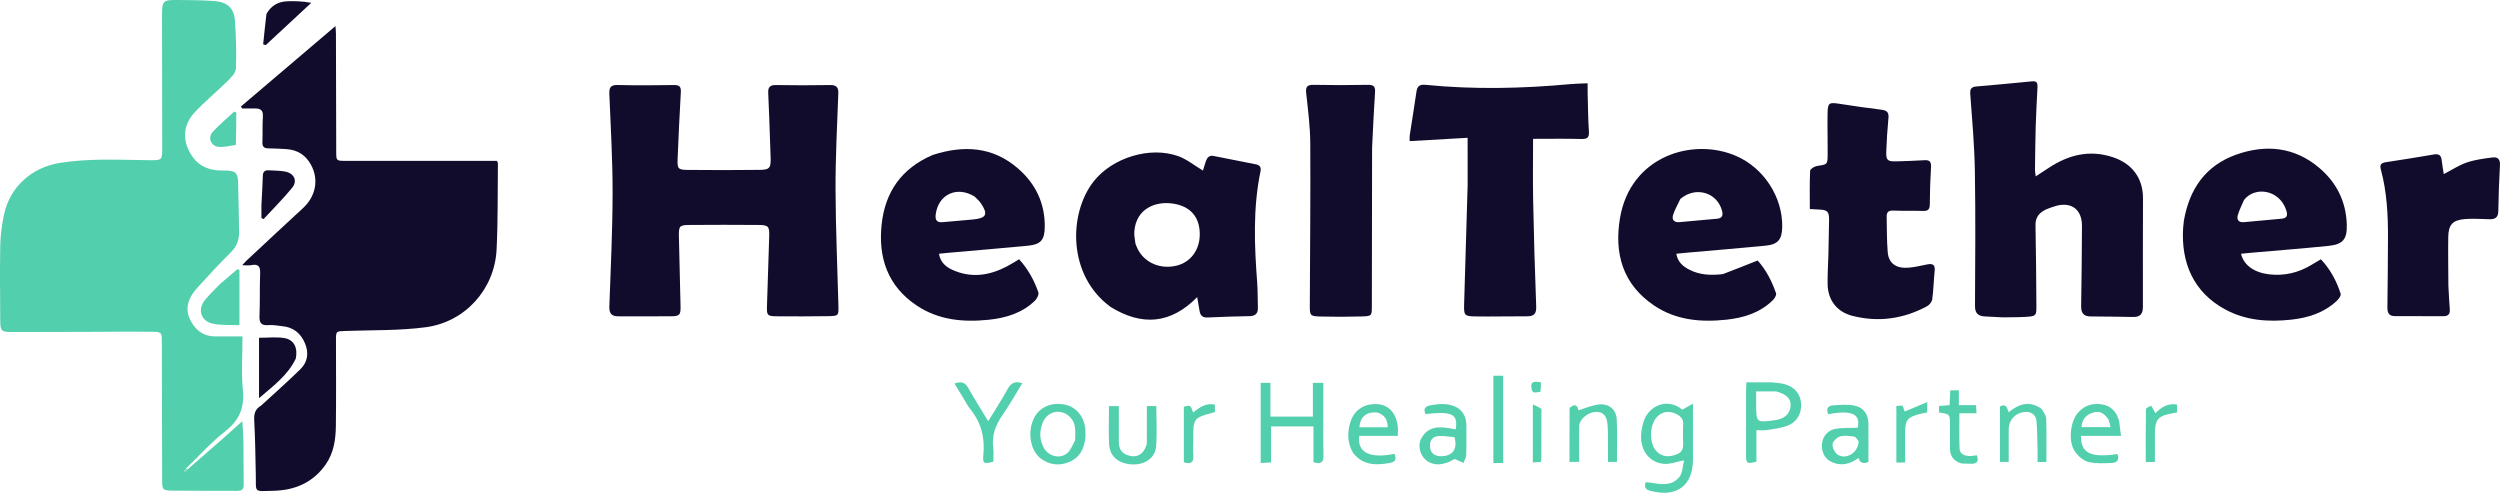 <svg width="208" height="41" viewBox="0 0 208 41" fill="none" xmlns="http://www.w3.org/2000/svg">
<path d="M15.585 39.07C16.556 38.225 17.529 37.383 18.496 36.535C19.025 36.07 19.545 35.595 20.162 35.042C20.198 35.694 20.248 36.253 20.256 36.813C20.272 37.974 20.256 39.136 20.274 40.297C20.28 40.678 20.15 40.841 19.751 40.838C17.949 40.826 16.147 40.846 14.345 40.821C13.529 40.81 13.493 40.739 13.491 39.949C13.482 36.125 13.475 32.302 13.465 28.478C13.463 27.66 13.462 27.616 12.662 27.604C10.923 27.58 9.184 27.606 7.445 27.61C5.301 27.616 3.156 27.619 1.012 27.625C0.123 27.627 0.026 27.55 0.021 26.682C0.009 24.58 -0.02 22.477 0.022 20.376C0.039 19.523 0.163 18.66 0.342 17.824C0.832 15.543 2.649 13.93 4.96 13.556C7.437 13.156 9.923 13.303 12.408 13.328C13.493 13.338 13.5 13.329 13.497 12.27C13.487 8.667 13.479 5.063 13.481 1.46C13.481 0.001 13.494 -0.009 14.929 0.001C15.899 0.009 16.873 0.015 17.84 0.087C18.898 0.165 19.468 0.67 19.543 1.692C19.642 3.027 19.682 4.372 19.629 5.708C19.614 6.069 19.219 6.458 18.919 6.756C18.019 7.647 17.025 8.45 16.169 9.379C15.16 10.476 15.166 11.853 16.034 13.065C16.525 13.75 17.213 14.079 18.033 14.168C18.313 14.199 18.599 14.179 18.882 14.191C19.585 14.221 19.786 14.409 19.805 15.099C19.843 16.499 19.876 17.899 19.894 19.3C19.902 19.939 19.71 20.489 19.226 20.972C18.256 21.936 17.322 22.939 16.407 23.955C15.454 25.013 15.363 25.994 16.055 27.005C16.483 27.628 17.071 27.971 17.835 27.985C18.556 27.998 19.277 27.988 20.176 27.988C20.176 29.581 20.064 31.028 20.207 32.45C20.355 33.923 19.915 34.964 18.736 35.886C17.583 36.787 16.595 37.894 15.491 38.964C15.416 39.043 15.398 39.077 15.365 39.139C15.332 39.203 15.326 39.245 15.301 39.285C15.292 39.281 15.303 39.28 15.343 39.272C15.397 39.235 15.422 39.205 15.477 39.167C15.533 39.13 15.559 39.1 15.585 39.07Z" fill="#52CFAC"/>
<path d="M21.731 33.74C22.844 32.718 23.944 31.743 24.993 30.718C25.614 30.111 25.705 29.337 25.368 28.549C25.021 27.736 24.414 27.223 23.492 27.139C23.109 27.104 22.721 27.014 22.345 27.049C21.694 27.109 21.565 26.826 21.59 26.249C21.64 25.09 21.597 23.927 21.644 22.767C21.668 22.191 21.515 21.933 20.897 22.06C20.691 22.102 20.468 22.067 20.154 22.067C20.305 21.902 20.386 21.799 20.48 21.711C22.055 20.244 23.625 18.772 25.21 17.314C26.276 16.333 26.544 14.937 25.876 13.713C25.437 12.906 24.758 12.47 23.838 12.407C23.333 12.373 22.827 12.35 22.321 12.344C21.96 12.339 21.82 12.192 21.833 11.831C21.86 11.111 21.828 10.388 21.872 9.67C21.901 9.179 21.67 9.024 21.235 9.023C20.873 9.023 20.511 9.023 20.149 9.023C20.113 8.97 20.076 8.917 20.04 8.864C22.633 6.659 25.226 4.454 27.91 2.171C27.929 2.442 27.95 2.606 27.95 2.769C27.96 6.053 27.967 9.336 27.974 12.619C27.976 13.384 27.974 13.383 28.779 13.383C32.748 13.383 36.717 13.384 40.686 13.385C40.906 13.385 41.126 13.385 41.346 13.385C41.384 13.475 41.425 13.527 41.425 13.578C41.396 15.979 41.436 18.383 41.315 20.779C41.148 24.056 38.713 26.79 35.419 27.226C33.225 27.516 30.983 27.457 28.763 27.535C27.946 27.563 27.952 27.538 27.953 28.359C27.956 30.721 27.974 33.084 27.944 35.446C27.929 36.571 27.771 37.684 27.096 38.647C26.042 40.153 24.525 40.799 22.732 40.834C21.084 40.866 21.309 41.044 21.281 39.47C21.254 37.969 21.231 36.467 21.151 34.968C21.123 34.437 21.216 34.037 21.731 33.74Z" fill="#110C2C"/>
<path d="M64.074 11.885C64.022 10.465 63.984 9.105 63.917 7.746C63.893 7.259 64.049 7.066 64.568 7.076C66.063 7.102 67.56 7.102 69.055 7.076C69.592 7.067 69.766 7.26 69.747 7.779C69.651 10.439 69.508 13.1 69.517 15.761C69.527 18.981 69.675 22.202 69.756 25.422C69.778 26.27 69.767 26.291 68.888 26.305C67.472 26.327 66.056 26.328 64.639 26.316C63.849 26.309 63.79 26.246 63.811 25.492C63.866 23.552 63.943 21.612 63.998 19.672C64.023 18.823 63.935 18.722 63.09 18.716C61.188 18.701 59.285 18.702 57.383 18.716C56.531 18.722 56.467 18.802 56.485 19.673C56.526 21.614 56.582 23.555 56.622 25.496C56.636 26.2 56.54 26.308 55.83 26.314C54.373 26.328 52.916 26.311 51.459 26.318C50.892 26.321 50.677 26.082 50.697 25.51C50.809 22.37 50.962 19.229 50.968 16.089C50.972 13.329 50.81 10.568 50.697 7.808C50.675 7.27 50.814 7.059 51.399 7.073C52.955 7.109 54.513 7.1 56.069 7.076C56.526 7.069 56.671 7.211 56.646 7.66C56.54 9.518 56.453 11.377 56.377 13.236C56.344 14.031 56.416 14.129 57.203 14.137C59.227 14.158 61.252 14.157 63.276 14.132C64.018 14.122 64.133 13.956 64.119 13.205C64.111 12.785 64.091 12.365 64.074 11.885Z" fill="#110C2C"/>
<path d="M166.638 26.405C166.094 26.379 165.609 26.355 165.124 26.326C164.57 26.294 164.316 26.056 164.32 25.454C164.341 21.71 164.371 17.966 164.309 14.224C164.273 12.087 164.083 9.953 163.925 7.82C163.894 7.389 164.025 7.232 164.425 7.196C165.976 7.058 167.527 6.921 169.077 6.766C169.521 6.721 169.532 6.975 169.518 7.282C169.467 8.342 169.404 9.401 169.372 10.461C169.336 11.681 169.327 12.902 169.311 14.123C169.309 14.274 169.342 14.424 169.37 14.675C169.772 14.412 170.102 14.199 170.43 13.982C172.075 12.891 173.828 12.434 175.776 13.074C177.389 13.604 178.297 14.816 178.297 16.489C178.297 19.492 178.274 22.495 178.29 25.497C178.294 26.11 178.083 26.386 177.459 26.372C176.286 26.347 175.113 26.337 173.94 26.328C173.341 26.323 173.141 26.026 173.151 25.453C173.191 23.231 173.208 21.009 173.219 18.787C173.226 17.376 172.257 16.716 170.894 17.184C170.667 17.262 170.433 17.328 170.217 17.431C169.67 17.694 169.34 18.074 169.354 18.738C169.4 20.98 169.41 23.221 169.428 25.463C169.435 26.257 169.394 26.31 168.58 26.361C167.954 26.401 167.325 26.392 166.638 26.405Z" fill="#110C2C"/>
<path d="M92.414 25.547C88.808 22.93 88.893 17.765 90.994 15.091C92.54 13.124 95.686 12.136 98.048 12.999C98.763 13.261 99.385 13.774 100.083 14.191C100.143 13.999 100.225 13.717 100.32 13.439C100.425 13.132 100.587 12.899 100.977 12.977C102.144 13.212 103.311 13.447 104.48 13.67C104.841 13.739 104.94 13.934 104.871 14.268C104.237 17.342 104.366 20.436 104.6 23.535C104.652 24.213 104.629 24.896 104.656 25.575C104.675 26.044 104.482 26.29 103.993 26.302C102.819 26.331 101.645 26.352 100.473 26.414C100.016 26.438 99.86 26.219 99.798 25.839C99.745 25.515 99.688 25.191 99.608 24.719C97.372 26.987 94.995 27.124 92.414 25.547ZM94.473 20.287C94.544 20.452 94.603 20.623 94.688 20.781C95.29 21.895 96.573 22.422 97.892 22.101C99.035 21.823 99.789 20.838 99.819 19.582C99.851 18.245 99.224 17.329 97.954 17.011C96.342 16.606 94.493 17.257 94.374 19.303C94.357 19.597 94.422 19.896 94.473 20.287Z" fill="#110C2C"/>
<path d="M122.107 15.421C122.106 14.069 122.106 12.772 122.106 11.465C120.402 11.562 118.86 11.651 117.285 11.741C117.285 11.508 117.27 11.389 117.288 11.274C117.471 10.072 117.672 8.872 117.842 7.668C117.91 7.189 118.076 7.005 118.623 7.059C122.643 7.458 126.665 7.367 130.684 6.997C131.122 6.957 131.563 6.953 132.09 6.929C132.09 7.226 132.085 7.459 132.091 7.692C132.121 8.768 132.125 9.846 132.197 10.919C132.231 11.43 132.087 11.578 131.569 11.564C130.278 11.528 128.986 11.552 127.552 11.552C127.552 13.191 127.523 14.966 127.559 16.739C127.617 19.659 127.701 22.58 127.812 25.499C127.836 26.111 127.625 26.321 127.034 26.317C125.599 26.308 124.163 26.351 122.729 26.326C121.838 26.311 121.789 26.227 121.815 25.316C121.909 22.036 122.01 18.756 122.107 15.421Z" fill="#110C2C"/>
<path d="M181.697 18.375C182.153 15.726 183.502 13.771 186.051 12.866C188.53 11.986 190.924 12.223 192.992 13.992C194.42 15.214 195.19 16.783 195.252 18.665C195.292 19.904 194.947 20.335 193.702 20.461C191.609 20.672 189.511 20.835 187.415 21.02C187.097 21.047 186.779 21.079 186.455 21.109C186.667 22.053 187.541 22.676 188.782 22.823C190.057 22.973 191.23 22.694 192.319 22.034C192.559 21.888 192.803 21.747 193.097 21.572C193.881 22.405 194.406 23.381 194.744 24.448C194.794 24.606 194.554 24.911 194.377 25.072C193.324 26.035 192.028 26.443 190.633 26.595C188.73 26.802 186.868 26.678 185.149 25.752C182.507 24.328 181.454 21.882 181.636 18.965C181.648 18.786 181.673 18.607 181.697 18.375ZM186.696 16.648C186.522 17.064 186.31 17.468 186.186 17.898C186.077 18.276 186.254 18.524 186.697 18.484C187.742 18.389 188.787 18.288 189.832 18.195C190.286 18.155 190.345 17.91 190.228 17.532C189.684 15.761 187.589 15.469 186.696 16.648Z" fill="#110C2C"/>
<path d="M77.606 12.891C80.2 12.055 82.609 12.201 84.702 14.02C86.171 15.296 86.948 16.924 86.924 18.886C86.91 19.968 86.596 20.339 85.523 20.443C83.349 20.652 81.172 20.832 78.996 21.025C78.717 21.049 78.438 21.08 78.122 21.111C78.238 21.811 78.68 22.198 79.24 22.452C80.799 23.156 82.311 22.933 83.778 22.164C84.114 21.988 84.433 21.781 84.789 21.571C85.539 22.391 86.043 23.319 86.391 24.32C86.454 24.504 86.274 24.854 86.101 25.022C85.039 26.048 83.695 26.455 82.261 26.604C80.141 26.823 78.085 26.635 76.265 25.417C73.844 23.796 73.06 21.427 73.352 18.675C73.637 15.988 74.997 14.003 77.606 12.891ZM81.089 16.354C79.629 15.448 78.073 16.161 77.852 17.827C77.791 18.286 77.926 18.528 78.425 18.485C79.269 18.411 80.114 18.343 80.957 18.26C82.082 18.15 82.232 17.832 81.599 16.898C81.477 16.719 81.307 16.572 81.089 16.354Z" fill="#110C2C"/>
<path d="M143.348 22.804C144.313 22.437 145.223 22.075 146.234 21.674C146.901 22.405 147.414 23.366 147.768 24.406C147.82 24.558 147.632 24.85 147.478 24.999C146.416 26.026 145.08 26.443 143.644 26.597C141.503 26.827 139.424 26.644 137.594 25.4C135.004 23.639 134.298 21.087 134.778 18.176C135.634 12.976 140.839 11.418 144.432 12.969C146.758 13.972 148.321 16.4 148.281 18.879C148.264 19.935 147.926 20.341 146.881 20.442C144.707 20.651 142.53 20.831 140.354 21.024C140.073 21.049 139.793 21.079 139.471 21.11C139.58 21.802 140.026 22.171 140.572 22.447C141.434 22.884 142.355 22.923 143.348 22.804ZM139.809 16.549C139.601 16.995 139.347 17.428 139.198 17.893C139.08 18.264 139.277 18.521 139.713 18.483C140.759 18.393 141.803 18.289 142.849 18.199C143.297 18.161 143.371 17.911 143.274 17.539C142.875 16.016 141.091 15.463 139.809 16.549Z" fill="#110C2C"/>
<path d="M152.123 21.194C152.145 20.198 152.168 19.258 152.179 18.317C152.188 17.594 152.043 17.456 151.301 17.432C151.083 17.425 150.865 17.408 150.577 17.392C150.577 16.305 150.553 15.251 150.604 14.199C150.611 14.054 150.972 13.838 151.193 13.805C152.033 13.68 152.053 13.703 152.061 12.855C152.071 11.735 152.034 10.614 152.052 9.495C152.068 8.54 152.151 8.499 153.065 8.639C154.222 8.816 155.381 8.989 156.543 9.13C157.001 9.186 157.165 9.358 157.119 9.823C157.029 10.759 156.97 11.698 156.936 12.637C156.912 13.326 157.057 13.445 157.745 13.424C158.534 13.4 159.323 13.383 160.11 13.329C160.592 13.297 160.685 13.504 160.66 13.933C160.599 14.95 160.562 15.97 160.56 16.988C160.559 17.407 160.425 17.562 160.003 17.55C159.174 17.526 158.342 17.557 157.514 17.519C157.098 17.5 156.963 17.681 156.97 18.035C156.99 19.015 156.978 19.998 157.058 20.974C157.137 21.932 157.777 22.371 158.864 22.266C159.364 22.217 159.858 22.093 160.353 21.997C160.776 21.916 161.015 22.01 160.966 22.508C160.887 23.303 160.868 24.106 160.763 24.897C160.735 25.109 160.53 25.371 160.333 25.477C158.372 26.533 156.292 26.831 154.122 26.28C152.833 25.953 152.079 24.971 152.058 23.65C152.045 22.851 152.096 22.05 152.123 21.194Z" fill="#110C2C"/>
<path d="M114.158 12.28C114.149 16.698 114.14 21.059 114.138 25.42C114.137 26.273 114.151 26.304 113.287 26.329C112.136 26.363 110.982 26.365 109.831 26.334C109.011 26.312 108.973 26.241 108.976 25.449C108.993 20.947 109.041 16.444 109.015 11.942C109.007 10.546 108.828 9.15 108.676 7.759C108.617 7.223 108.749 7.048 109.303 7.059C110.8 7.089 112.299 7.088 113.797 7.059C114.279 7.05 114.435 7.184 114.403 7.668C114.301 9.185 114.238 10.704 114.158 12.28Z" fill="#110C2C"/>
<path d="M203.705 23.766C203.744 24.464 203.774 25.104 203.823 25.743C203.852 26.125 203.688 26.31 203.306 26.309C201.949 26.307 200.593 26.305 199.237 26.3C198.708 26.298 198.626 25.963 198.632 25.53C198.655 23.608 198.674 21.686 198.68 19.763C198.686 17.858 198.589 15.961 198.088 14.109C197.982 13.716 198.1 13.558 198.488 13.498C199.827 13.293 201.165 13.081 202.499 12.851C202.917 12.779 203.101 12.925 203.147 13.324C203.19 13.698 203.259 14.069 203.322 14.483C203.999 14.134 204.594 13.737 205.25 13.514C205.926 13.284 206.658 13.194 207.373 13.1C207.798 13.045 208.027 13.243 207.997 13.74C207.921 15.017 207.881 16.297 207.859 17.577C207.851 18.085 207.599 18.248 207.142 18.241C206.455 18.231 205.764 18.168 205.083 18.226C204.046 18.315 203.709 18.697 203.694 19.743C203.675 21.064 203.699 22.387 203.705 23.766Z" fill="#110C2C"/>
<path d="M140.855 36.518C140.855 37.118 140.855 37.657 140.855 38.197C140.854 40.417 139.519 41.411 137.32 40.843C136.927 40.741 136.764 40.559 136.925 40.117C137.884 40.188 138.968 40.613 139.719 39.689C140.003 39.339 139.994 38.757 140.114 38.295C139.466 38.422 138.958 38.63 138.468 38.595C137.211 38.504 136.427 37.433 136.549 36.072C136.582 35.699 136.659 35.318 136.787 34.966C137.219 33.782 138.715 33.042 139.969 34.086C140.234 33.936 140.469 33.804 140.855 33.586C140.855 34.674 140.855 35.566 140.855 36.518ZM140.031 35.413C140.114 34.916 139.852 34.625 139.43 34.428C138.931 34.194 138.45 34.21 138.008 34.55C137.194 35.176 137.138 36.974 137.917 37.639C138.403 38.054 138.947 38.017 139.51 37.8C140.033 37.599 140.065 37.19 140.036 36.724C140.011 36.326 140.031 35.925 140.031 35.413Z" fill="#52CFAC"/>
<path d="M104.888 35.437C104.888 34.218 104.888 33.06 104.888 31.856C105.162 31.856 105.393 31.856 105.702 31.856C105.702 32.77 105.702 33.697 105.702 34.664C106.904 34.664 108.029 34.664 109.232 34.664C109.232 33.751 109.232 32.823 109.232 31.854C109.539 31.854 109.771 31.854 110.102 31.854C110.102 32.041 110.102 32.231 110.102 32.421C110.102 34.243 110.08 36.065 110.114 37.886C110.125 38.502 109.88 38.623 109.281 38.456C109.281 37.491 109.281 36.503 109.281 35.477C108.084 35.477 106.959 35.477 105.753 35.477C105.753 36.451 105.753 37.437 105.753 38.478C105.443 38.494 105.211 38.505 104.888 38.521C104.888 37.482 104.888 36.489 104.888 35.437Z" fill="#52CFAC"/>
<path d="M147.413 31.811C147.829 31.865 148.2 31.875 148.541 31.98C149.382 32.239 149.827 32.835 149.853 33.651C149.879 34.457 149.479 35.145 148.684 35.432C148.145 35.627 147.553 35.69 146.98 35.782C146.726 35.823 146.46 35.789 146.133 35.789C146.133 36.696 146.133 37.565 146.133 38.416C145.341 38.609 145.274 38.566 145.273 37.888C145.271 36.07 145.271 34.252 145.273 32.434C145.273 32.258 145.289 32.081 145.302 31.811C146.001 31.811 146.678 31.811 147.413 31.811ZM147.783 32.564C147.246 32.564 146.71 32.564 146.114 32.564C146.114 32.956 146.114 33.29 146.114 33.624C146.114 35.168 146.114 35.168 147.664 34.962C148.463 34.855 148.915 34.452 148.975 33.792C149.029 33.196 148.701 32.83 147.783 32.564Z" fill="#52CFAC"/>
<path d="M24.608 29.84C23.929 31.247 22.728 32.109 21.551 33.129C21.551 31.41 21.551 29.789 21.551 28.102C22.286 28.102 22.976 28.02 23.636 28.123C24.451 28.249 24.798 28.929 24.608 29.84Z" fill="#110C2C"/>
<path d="M18.314 23.621C18.814 23.193 19.283 22.795 19.752 22.396C19.809 22.419 19.866 22.441 19.923 22.463C19.923 23.954 19.923 25.444 19.923 27.055C19.233 27.024 18.46 27.082 17.73 26.934C16.715 26.728 16.408 25.768 17.048 24.967C17.422 24.499 17.869 24.088 18.314 23.621Z" fill="#52CFAC"/>
<path d="M121.316 33.956C121.85 34.354 122.007 34.869 122.002 35.459C121.996 36.259 122.018 37.059 121.99 37.858C121.982 38.078 121.841 38.293 121.761 38.511C121.543 38.414 121.324 38.318 121.029 38.188C120.065 38.758 119.197 38.791 118.577 38.22C118.12 37.798 117.942 37 118.263 36.451C118.952 35.27 120.049 35.529 121.115 35.726C121.322 34.45 120.829 34.198 118.6 34.45C118.429 34.054 118.522 33.819 118.983 33.73C119.772 33.576 120.544 33.509 121.316 33.956ZM121.01 36.373C120.592 36.337 120.172 36.262 119.756 36.276C119.235 36.294 118.947 36.587 118.97 37.131C118.992 37.654 119.318 37.955 119.872 37.957C120.841 37.96 121.3 37.388 121.01 36.373Z" fill="#52CFAC"/>
<path d="M154.624 38.106C154.06 38.493 153.504 38.73 152.833 38.587C152.072 38.426 151.627 37.936 151.583 37.181C151.543 36.498 151.942 35.843 152.647 35.696C153.26 35.568 153.911 35.617 154.564 35.588C154.817 34.452 154.082 34.087 152.113 34.464C151.919 34.037 152.047 33.755 152.521 33.724C153.098 33.687 153.695 33.633 154.254 33.737C155.043 33.884 155.443 34.457 155.45 35.249C155.461 36.306 155.453 37.364 155.453 38.435C155.044 38.604 154.771 38.552 154.624 38.106ZM154.635 36.715C154.52 36.581 154.42 36.353 154.286 36.332C153.894 36.272 153.464 36.207 153.097 36.312C152.833 36.389 152.487 36.72 152.467 36.962C152.443 37.246 152.654 37.675 152.9 37.831C153.607 38.279 154.622 37.655 154.635 36.715Z" fill="#52CFAC"/>
<path d="M112.574 37.678C112.089 36.84 112.093 35.995 112.346 35.145C112.659 34.093 113.533 33.536 114.661 33.63C115.543 33.705 116.15 34.367 116.291 35.437C116.324 35.688 116.295 35.948 116.295 36.266C115.207 36.266 114.144 36.266 113.093 36.266C112.891 37.644 113.973 38.178 116.022 37.759C116.193 38.169 116.114 38.44 115.627 38.522C114.492 38.712 113.402 38.743 112.574 37.678ZM114.678 34.34C113.754 34.192 113.156 34.648 113.106 35.548C113.881 35.548 114.655 35.548 115.454 35.548C115.454 34.988 115.266 34.588 114.678 34.34Z" fill="#52CFAC"/>
<path d="M176.313 35.033C176.373 35.449 176.416 35.82 176.467 36.262C175.306 36.262 174.222 36.262 173.14 36.262C173.11 37.703 173.962 38.111 176.17 37.774C176.349 38.222 176.158 38.501 175.712 38.519C175.055 38.544 174.369 38.588 173.746 38.431C173.327 38.325 172.903 37.948 172.644 37.58C172.064 36.758 172.226 35.117 172.879 34.35C173.41 33.726 174.108 33.514 174.9 33.648C175.656 33.776 176.097 34.269 176.313 35.033ZM175.42 34.886C175.005 34.303 174.618 34.145 174.042 34.362C173.51 34.562 173.214 34.94 173.181 35.538C174.014 35.538 174.786 35.538 175.601 35.538C175.547 35.309 175.506 35.138 175.42 34.886Z" fill="#52CFAC"/>
<path d="M90.31 36.368C90.215 37.336 89.839 38.076 88.939 38.446C88.111 38.785 87.313 38.678 86.596 38.15C85.751 37.527 85.476 36.042 85.972 34.908C86.398 33.933 87.361 33.456 88.518 33.647C89.472 33.804 90.188 34.608 90.296 35.656C90.318 35.874 90.308 36.094 90.31 36.368ZM89.453 36.627C89.451 36.269 89.486 35.905 89.439 35.552C89.346 34.843 88.797 34.33 88.121 34.263C87.561 34.208 86.99 34.566 86.754 35.158C86.465 35.881 86.474 36.605 86.865 37.292C87.255 37.978 88.208 38.206 88.792 37.705C89.078 37.459 89.229 37.059 89.453 36.627Z" fill="#52CFAC"/>
<path d="M80.143 33.105C79.892 32.696 79.666 32.323 79.416 31.91C79.953 31.713 80.285 31.792 80.552 32.269C81.061 33.175 81.621 34.054 82.221 35.046C82.793 34.106 83.347 33.259 83.832 32.376C84.108 31.872 84.44 31.674 85.055 31.886C84.513 32.764 84.017 33.656 83.434 34.488C82.834 35.343 82.498 36.231 82.638 37.283C82.688 37.656 82.646 38.041 82.646 38.41C81.876 38.628 81.743 38.572 81.814 37.858C81.954 36.442 81.652 35.178 80.741 34.06C80.515 33.782 80.357 33.449 80.143 33.105Z" fill="#52CFAC"/>
<path d="M95.415 36.931C95.419 35.861 95.419 34.845 95.419 33.785C95.709 33.785 95.94 33.785 96.206 33.785C96.206 34.919 96.284 36.058 96.183 37.181C96.096 38.143 95.187 38.708 94.133 38.636C93.042 38.562 92.325 37.953 92.277 36.948C92.226 35.913 92.266 34.874 92.266 33.789C92.529 33.789 92.759 33.789 93.086 33.789C93.086 34.772 93.084 35.764 93.086 36.756C93.087 37.281 93.271 37.689 93.815 37.874C94.582 38.135 95.17 37.81 95.415 36.931Z" fill="#52CFAC"/>
<path d="M130.587 33.945C131.058 33.523 131.263 33.764 131.321 34.136C131.928 33.959 132.494 33.695 133.079 33.647C133.885 33.581 134.467 34.081 134.512 34.878C134.579 36.048 134.529 37.225 134.529 38.435C134.282 38.435 134.074 38.435 133.786 38.435C133.786 37.894 133.79 37.381 133.784 36.868C133.778 36.329 133.794 35.787 133.74 35.253C133.668 34.546 133.346 34.251 132.768 34.27C132.105 34.293 131.396 34.89 131.39 35.454C131.38 36.43 131.387 37.406 131.387 38.428C131.115 38.428 130.887 38.428 130.58 38.428C130.58 36.942 130.58 35.47 130.587 33.945Z" fill="#52CFAC"/>
<path d="M169.877 34.031C170.026 34.316 170.238 34.566 170.246 34.821C170.282 36.016 170.262 37.212 170.262 38.44C170.024 38.44 169.829 38.44 169.524 38.44C169.524 38.07 169.532 37.7 169.522 37.33C169.501 36.552 169.51 35.77 169.43 34.997C169.376 34.474 168.947 34.218 168.428 34.277C167.656 34.365 167.125 34.951 167.125 35.717C167.124 36.613 167.124 37.51 167.124 38.435C166.849 38.435 166.64 38.435 166.396 38.435C166.396 36.884 166.396 35.369 166.396 33.833C166.875 33.527 166.988 33.915 167.121 34.296C167.989 33.584 168.874 33.31 169.877 34.031Z" fill="#52CFAC"/>
<path d="M21.751 17.045C21.792 16.208 21.848 15.43 21.865 14.651C21.873 14.282 22.032 14.145 22.38 14.17C22.842 14.203 23.315 14.185 23.763 14.282C24.495 14.442 24.767 15.064 24.301 15.632C23.56 16.536 22.727 17.365 21.932 18.225C21.871 18.199 21.811 18.173 21.75 18.147C21.75 17.799 21.75 17.451 21.751 17.045Z" fill="#110C2C"/>
<path d="M22.169 1.162C22.567 0.443 23.168 0.13 23.925 0.105C24.546 0.084 25.168 0.101 25.898 0.236C24.636 1.409 23.373 2.581 22.11 3.753C22.039 3.731 21.967 3.709 21.895 3.687C21.979 2.859 22.063 2.031 22.169 1.162Z" fill="#110C2C"/>
<path d="M163.191 38.559C162.485 38.346 162.219 37.89 162.234 37.229C162.247 36.608 162.236 35.987 162.236 35.367C162.236 34.457 162.236 34.457 161.327 34.32C161.327 34.156 161.327 33.987 161.327 33.779C161.612 33.756 161.886 33.733 162.206 33.707C162.225 33.297 162.242 32.905 162.262 32.474C162.493 32.474 162.703 32.474 162.977 32.474C162.977 32.863 162.977 33.254 162.977 33.706C163.47 33.706 163.906 33.706 164.41 33.706C164.422 33.946 164.43 34.128 164.443 34.385C163.953 34.385 163.519 34.385 163.023 34.385C163.023 35.408 162.995 36.362 163.035 37.313C163.054 37.771 163.434 37.932 163.857 37.941C164.056 37.946 164.255 37.902 164.473 37.878C164.662 38.378 164.488 38.601 163.97 38.587C163.727 38.581 163.484 38.573 163.191 38.559Z" fill="#52CFAC"/>
<path d="M125.066 37.592C125.066 37.927 125.066 38.203 125.066 38.52C124.775 38.52 124.528 38.52 124.248 38.52C124.248 36.098 124.248 33.694 124.248 31.261C124.514 31.261 124.748 31.261 125.066 31.261C125.066 33.356 125.066 35.444 125.066 37.592Z" fill="#52CFAC"/>
<path d="M99.267 34.316C99.806 33.898 100.314 33.505 101.077 33.664C101.077 33.874 101.077 34.083 101.077 34.289C99.275 34.767 99.275 34.767 99.275 36.611C99.275 37.031 99.244 37.453 99.282 37.87C99.335 38.459 99.094 38.637 98.497 38.465C98.497 36.932 98.497 35.384 98.497 33.834C99.054 33.698 99.054 33.698 99.267 34.316Z" fill="#52CFAC"/>
<path d="M159.793 34.425C158.704 34.694 158.504 34.945 158.504 36.002C158.504 36.816 158.504 37.63 158.504 38.48C158.233 38.48 158.023 38.48 157.777 38.48C157.777 36.902 157.777 35.355 157.777 33.777C157.954 33.766 158.108 33.756 158.295 33.744C158.365 33.939 158.429 34.12 158.471 34.238C159.063 33.989 159.645 33.745 160.346 33.45C160.346 33.864 160.346 34.069 160.346 34.312C160.185 34.343 160.013 34.377 159.793 34.425Z" fill="#52CFAC"/>
<path d="M178.968 33.752C179.119 33.96 179.221 34.163 179.329 34.378C179.812 33.893 180.345 33.528 181.13 33.658C181.13 33.868 181.13 34.074 181.13 34.316C181.02 34.336 180.906 34.356 180.792 34.376C179.527 34.603 179.286 34.887 179.286 36.147C179.286 36.9 179.286 37.653 179.286 38.436C179.009 38.436 178.801 38.436 178.527 38.436C178.527 36.949 178.519 35.498 178.543 34.047C178.545 33.944 178.787 33.846 178.968 33.752Z" fill="#52CFAC"/>
<path d="M19.619 12.058C19.11 12.14 18.63 12.262 18.167 12.216C17.559 12.155 17.269 11.454 17.677 10.997C18.229 10.38 18.88 9.85 19.488 9.283C19.544 9.312 19.601 9.341 19.657 9.37C19.657 10.254 19.657 11.139 19.619 12.058Z" fill="#52CFAC"/>
<path d="M128.248 34.025C128.247 35.476 128.243 36.869 128.238 38.263C128.238 38.3 128.215 38.337 128.181 38.439C127.997 38.449 127.788 38.46 127.532 38.474C127.532 36.892 127.532 35.351 127.532 33.65C127.816 33.777 128.031 33.873 128.248 34.025Z" fill="#52CFAC"/>
<path d="M128.168 32.59C127.861 32.617 127.506 32.828 127.427 32.344C127.338 31.801 127.498 31.683 128.205 31.811C128.205 32.055 128.205 32.305 128.168 32.59Z" fill="#52CFAC"/>
<path d="M15.563 39.048C15.559 39.101 15.533 39.131 15.464 39.154C15.421 39.147 15.394 39.119 15.394 39.119C15.398 39.078 15.417 39.044 15.472 38.999C15.511 38.996 15.526 39.011 15.563 39.048Z" fill="#52CFAC"/>
<path d="M15.319 39.287C15.325 39.245 15.331 39.203 15.365 39.139C15.393 39.118 15.42 39.146 15.433 39.16C15.422 39.205 15.397 39.235 15.344 39.274C15.316 39.283 15.319 39.287 15.319 39.287Z" fill="#52CFAC"/>
<path d="M15.315 39.281C15.303 39.279 15.292 39.281 15.301 39.285C15.32 39.287 15.316 39.283 15.315 39.281Z" fill="#52CFAC"/>
</svg>
